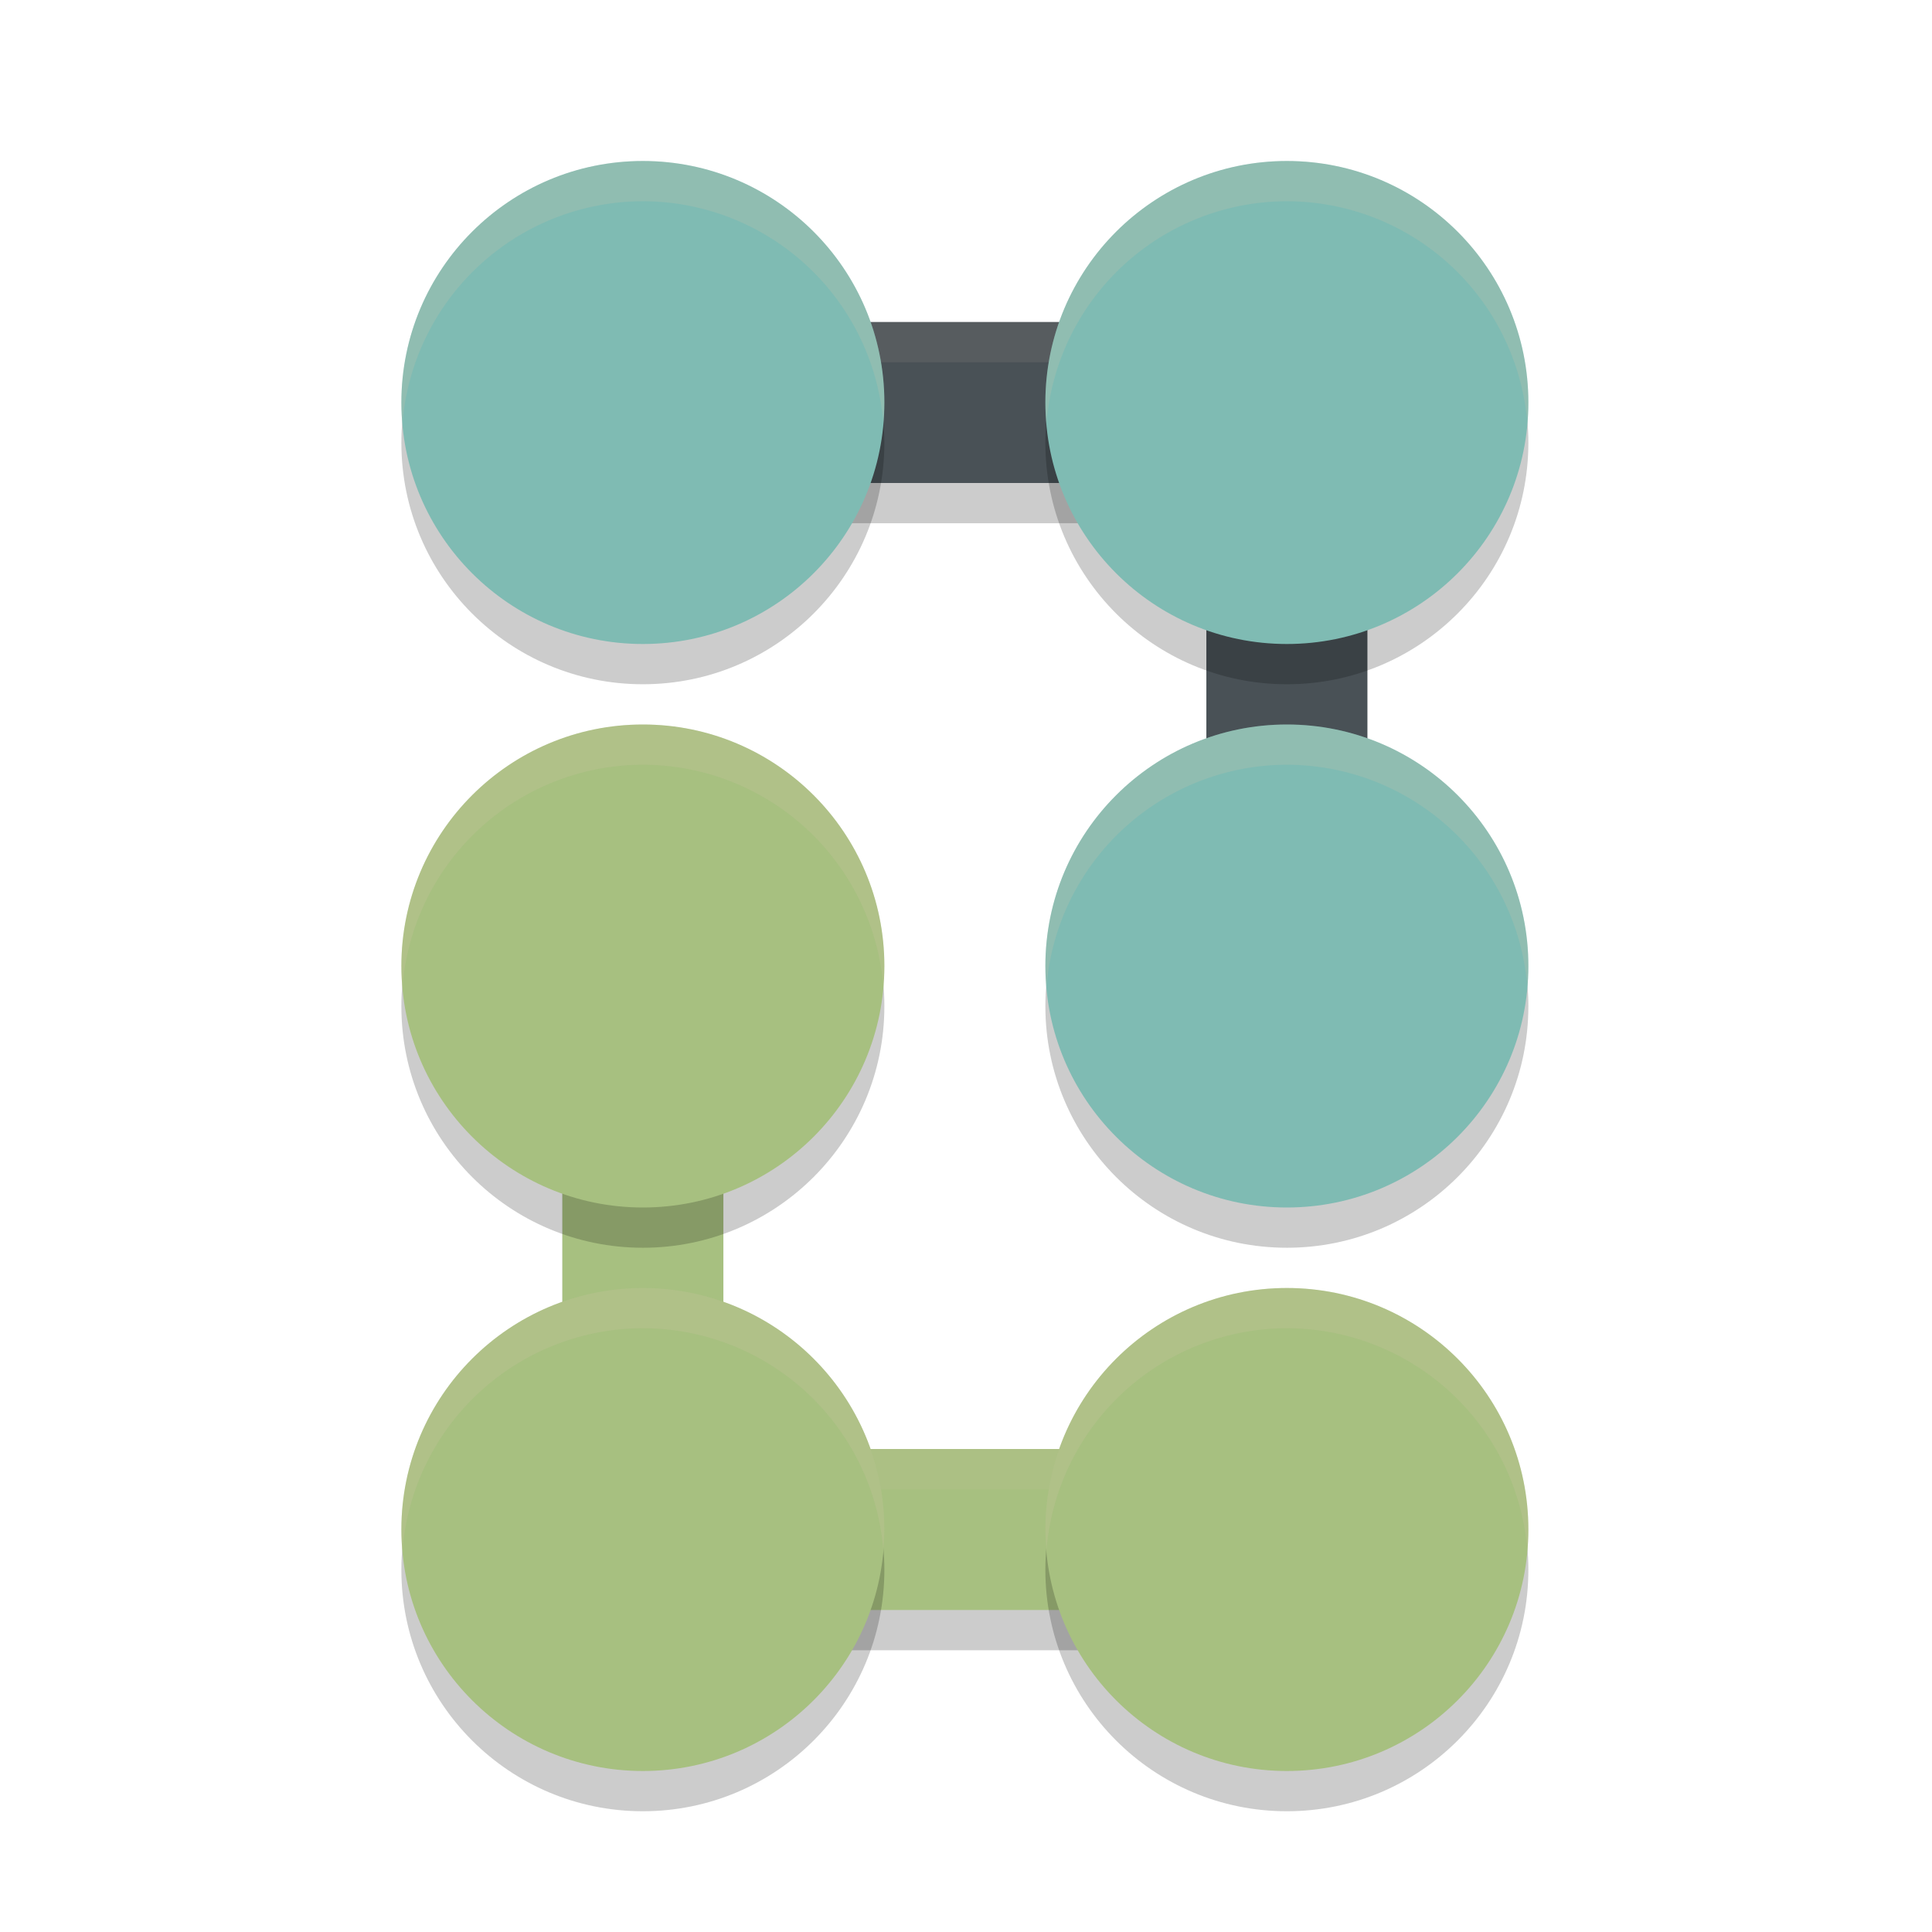 <svg xmlns="http://www.w3.org/2000/svg" height="24" width="24" version="1.1">
 <g transform="translate(.986 1)">
  <path d="m6 3.5v2h8v7h2v-9z" style="opacity:.2"/>
  <path d="m16 19.5v-2h-8v-7h-2v9z" style="opacity:.2"/>
  <path d="m6 3v2h8v7h2v-9z" style="fill:#495156"/>
  <path style="opacity:.1;fill:#d3c6aa" d="m6 3v0.5h10v-0.5z"/>
  <path d="m16 19v-2h-8v-7h-2v9z" style="fill:#a7c080"/>
  <path style="opacity:.1;fill:#d3c6aa" d="m6 10v0.5h2v-0.5zm2 7v0.5h8v-0.5z"/>
  <circle cx="7" cy="4.5" r="3" style="opacity:.2"/>
  <circle cx="7" cy="4" r="3" style="fill:#7fbbb3"/>
  <circle cx="15" cy="4.5" r="3" style="opacity:.2"/>
  <circle cx="15" cy="4" r="3" style="fill:#7fbbb3"/>
  <circle cx="7" cy="11.5" r="3" style="opacity:.2"/>
  <circle cx="7" cy="11" r="3" style="fill:#a7c080"/>
  <circle cx="15" cy="11.5" r="3" style="opacity:.2"/>
  <circle cx="15" cy="11" r="3" style="fill:#7fbbb3"/>
  <circle cx="7" cy="18.5" r="3" style="opacity:.2"/>
  <circle cx="7" cy="18" r="3" style="fill:#a7c080"/>
  <circle cx="15" cy="18.5" r="3" style="opacity:.2"/>
  <circle cx="15" cy="18" r="3" style="fill:#a7c080"/>
  <path style="opacity:.2;fill:#d3c6aa" d="m7 1a3 3 0 0 0 -3 3 3 3 0 0 0 0.014 0.256 3 3 0 0 1 2.986 -2.756 3 3 0 0 1 2.986 2.744 3 3 0 0 0 0.014 -0.244 3 3 0 0 0 -3 -3z"/>
  <path style="opacity:.2;fill:#d3c6aa" d="m15 1a3 3 0 0 0 -3 3 3 3 0 0 0 0.014 0.256 3 3 0 0 1 2.986 -2.756 3 3 0 0 1 2.986 2.744 3 3 0 0 0 0.014 -0.244 3 3 0 0 0 -3 -3z"/>
  <path style="opacity:.2;fill:#d3c6aa" d="m7 8a3 3 0 0 0 -3 3 3 3 0 0 0 0.014 0.256 3 3 0 0 1 2.986 -2.756 3 3 0 0 1 2.986 2.744 3 3 0 0 0 0.014 -0.244 3 3 0 0 0 -3 -3z"/>
  <path style="opacity:.2;fill:#d3c6aa" d="m15 8a3 3 0 0 0 -3 3 3 3 0 0 0 0.014 0.256 3 3 0 0 1 2.986 -2.756 3 3 0 0 1 2.986 2.744 3 3 0 0 0 0.014 -0.244 3 3 0 0 0 -3 -3z"/>
  <path style="opacity:.2;fill:#d3c6aa" d="m7 15a3 3 0 0 0 -3 3 3 3 0 0 0 0.014 0.256 3 3 0 0 1 2.986 -2.756 3 3 0 0 1 2.986 2.744 3 3 0 0 0 0.014 -0.244 3 3 0 0 0 -3 -3z"/>
  <path style="opacity:.2;fill:#d3c6aa" d="m15 15a3 3 0 0 0 -3 3 3 3 0 0 0 0.014 0.256 3 3 0 0 1 2.986 -2.756 3 3 0 0 1 2.986 2.744 3 3 0 0 0 0.014 -0.244 3 3 0 0 0 -3 -3z"/>
 </g>
</svg>
